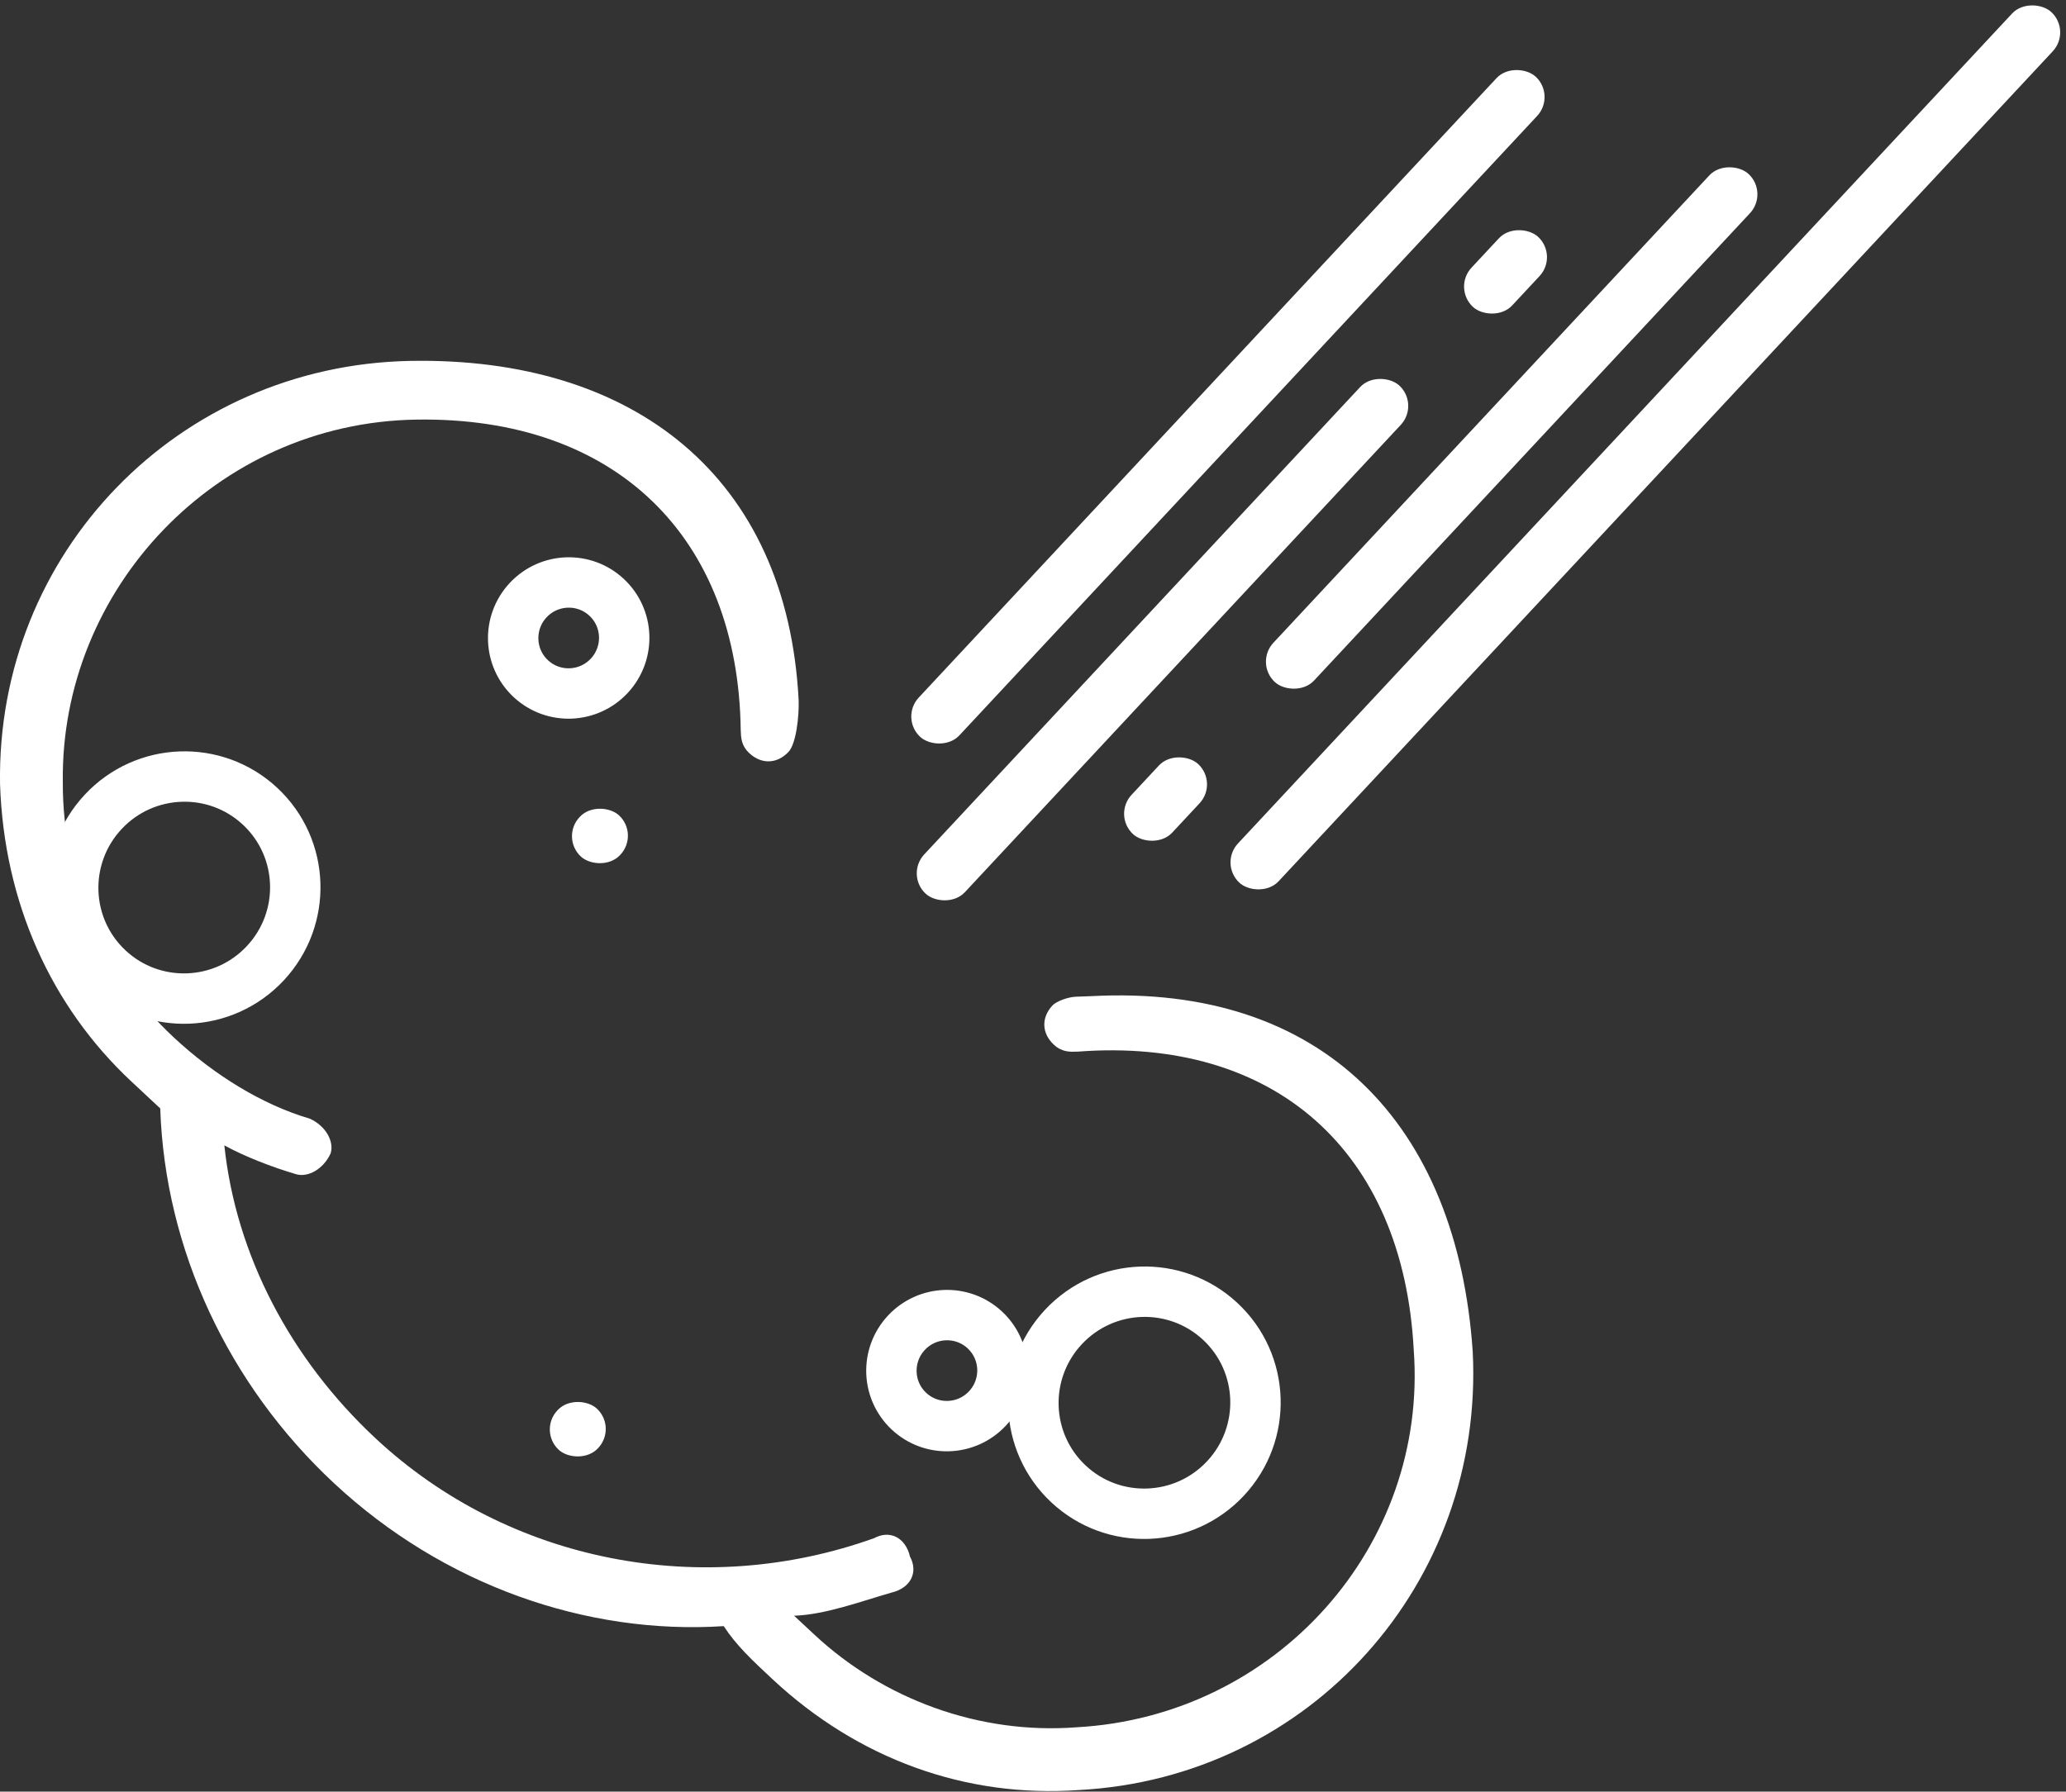 <?xml version="1.0" encoding="UTF-8"?>
<svg width="264px" height="229px" viewBox="0 0 264 229" version="1.1" xmlns="http://www.w3.org/2000/svg" xmlns:xlink="http://www.w3.org/1999/xlink">
    <rect x="0" y="0" width="264" height="229" fill="#333333" stroke="none"/>
    <!-- Generator: Sketch 51.2 (57519) - http://www.bohemiancoding.com/sketch -->
    <title>noun_342729_cc</title>
    <desc>Created with Sketch.</desc>
    <defs></defs>
    <g id="1920-copy" stroke="none" stroke-width="1" fill="none" fill-rule="evenodd">
        <g id="Custom-Preset-10-Copy-3" transform="translate(-851, -543)">
            <g id="noun_342729_cc" transform="translate(993.311, 628.643) scale(-1, 1) rotate(47) translate(-993.311, -628.643) translate(848.311, 519.143)">
                <g id="Group" transform="translate(161.08, 0)">
                    <g transform="translate(0, 0)">
                        <path d="M127.88,107.503 C127.88,89.078 120.776,71.362 107.988,58.606 L107.988,53.646 C107.988,39.473 102.304,26.009 91.647,15.379 C70.334,-5.172 36.943,-4.463 16.34,16.796 C-3.552,37.347 -5.684,62.15 14.209,82.701 C15.63,84.118 18.472,86.244 19.892,86.244 C22.024,86.244 23.445,84.826 23.445,82.701 C23.445,81.283 22.734,80.575 22.024,79.866 L22.024,79.866 C4.263,62.858 3.552,40.89 21.313,22.465 C39.074,4.041 68.203,4.041 85.964,21.048 C95.2,29.552 100.173,41.599 100.173,53.646 C100.173,60.732 98.752,67.819 95.91,73.488 C95.2,75.614 95.91,77.74 97.331,78.449 C99.462,79.157 101.594,78.449 102.304,77.031 C103.725,74.197 105.146,70.654 105.856,67.819 C115.092,78.449 120.065,92.622 120.065,107.503 C120.065,130.889 106.567,152.148 85.964,162.778 C83.832,163.486 83.122,165.612 84.543,167.738 C85.253,169.864 87.385,170.573 89.516,169.156 C93.068,167.03 97.331,164.904 100.173,162.069 L100.173,165.612 C100.173,177.659 95.2,189.706 85.964,198.21 C67.492,215.926 38.364,215.218 21.313,196.793 C3.552,178.368 4.263,156.4 22.734,139.392 C23.445,138.684 24.155,137.975 24.155,136.558 L24.155,136.558 C24.155,134.432 22.734,133.015 20.603,133.015 C19.892,133.015 18.472,133.723 17.761,134.432 L16.34,135.849 C-4.973,156.4 -3.552,181.203 16.34,202.462 C36.943,223.722 70.334,224.43 91.647,203.879 C102.304,193.958 107.988,180.494 107.988,165.612 C107.988,162.069 107.988,159.235 107.277,156.4 C120.065,144.353 127.88,126.637 127.88,107.503 Z" id="Shape" fill="#FFFFFF" fill-rule="nonzero"></path>
                        <ellipse id="Oval-3" stroke="#FFFFFF" stroke-width="6.44" cx="49.731" cy="176.242" rx="14.209" ry="14.173"></ellipse>
                        <ellipse id="Oval-3" stroke="#FFFFFF" stroke-width="6.44" cx="63.94" cy="154.983" rx="7.104" ry="7.086"></ellipse>
                        <ellipse id="Oval-3" stroke="#FFFFFF" stroke-width="6.44" cx="85.253" cy="41.599" rx="14.209" ry="14.173"></ellipse>
                        <ellipse id="Oval-3" stroke="#FFFFFF" stroke-width="6.44" cx="28.418" cy="55.772" rx="7.104" ry="7.086"></ellipse>
                    </g>
                </g>
                <g id="Group-6" transform="translate(133.88, 107.76) scale(-1, 1) translate(-133.88, -107.76) translate(0.88, 71.76)" fill="#FFFFFF">
                    <rect id="Rectangle-5" x="112.955" y="64.471" width="152.145" height="7.092" rx="3.546"></rect>
                    <rect id="Rectangle-5" x="134.802" y="50.287" width="88.778" height="7.092" rx="3.546"></rect>
                    <rect id="Rectangle-5" x="108.227" y="50.287" width="12.228" height="7.092" rx="3.546"></rect>
                    <rect id="Rectangle-5" x="0.626" y="50.287" width="7.173" height="7.092" rx="3.546"></rect>
                    <rect id="Rectangle-5" x="58.013" y="0.644" width="7.173" height="7.092" rx="3.546"></rect>
                    <rect id="Rectangle-5" x="187.135" y="36.104" width="12.228" height="7.092" rx="3.546"></rect>
                    <rect id="Rectangle-5" x="84.588" y="36.104" width="88.778" height="7.092" rx="3.546"></rect>
                    <rect id="Rectangle-5" x="98.771" y="21.92" width="115.352" height="7.092" rx="3.546"></rect>
                </g>
            </g>
        </g>
    </g>
</svg>